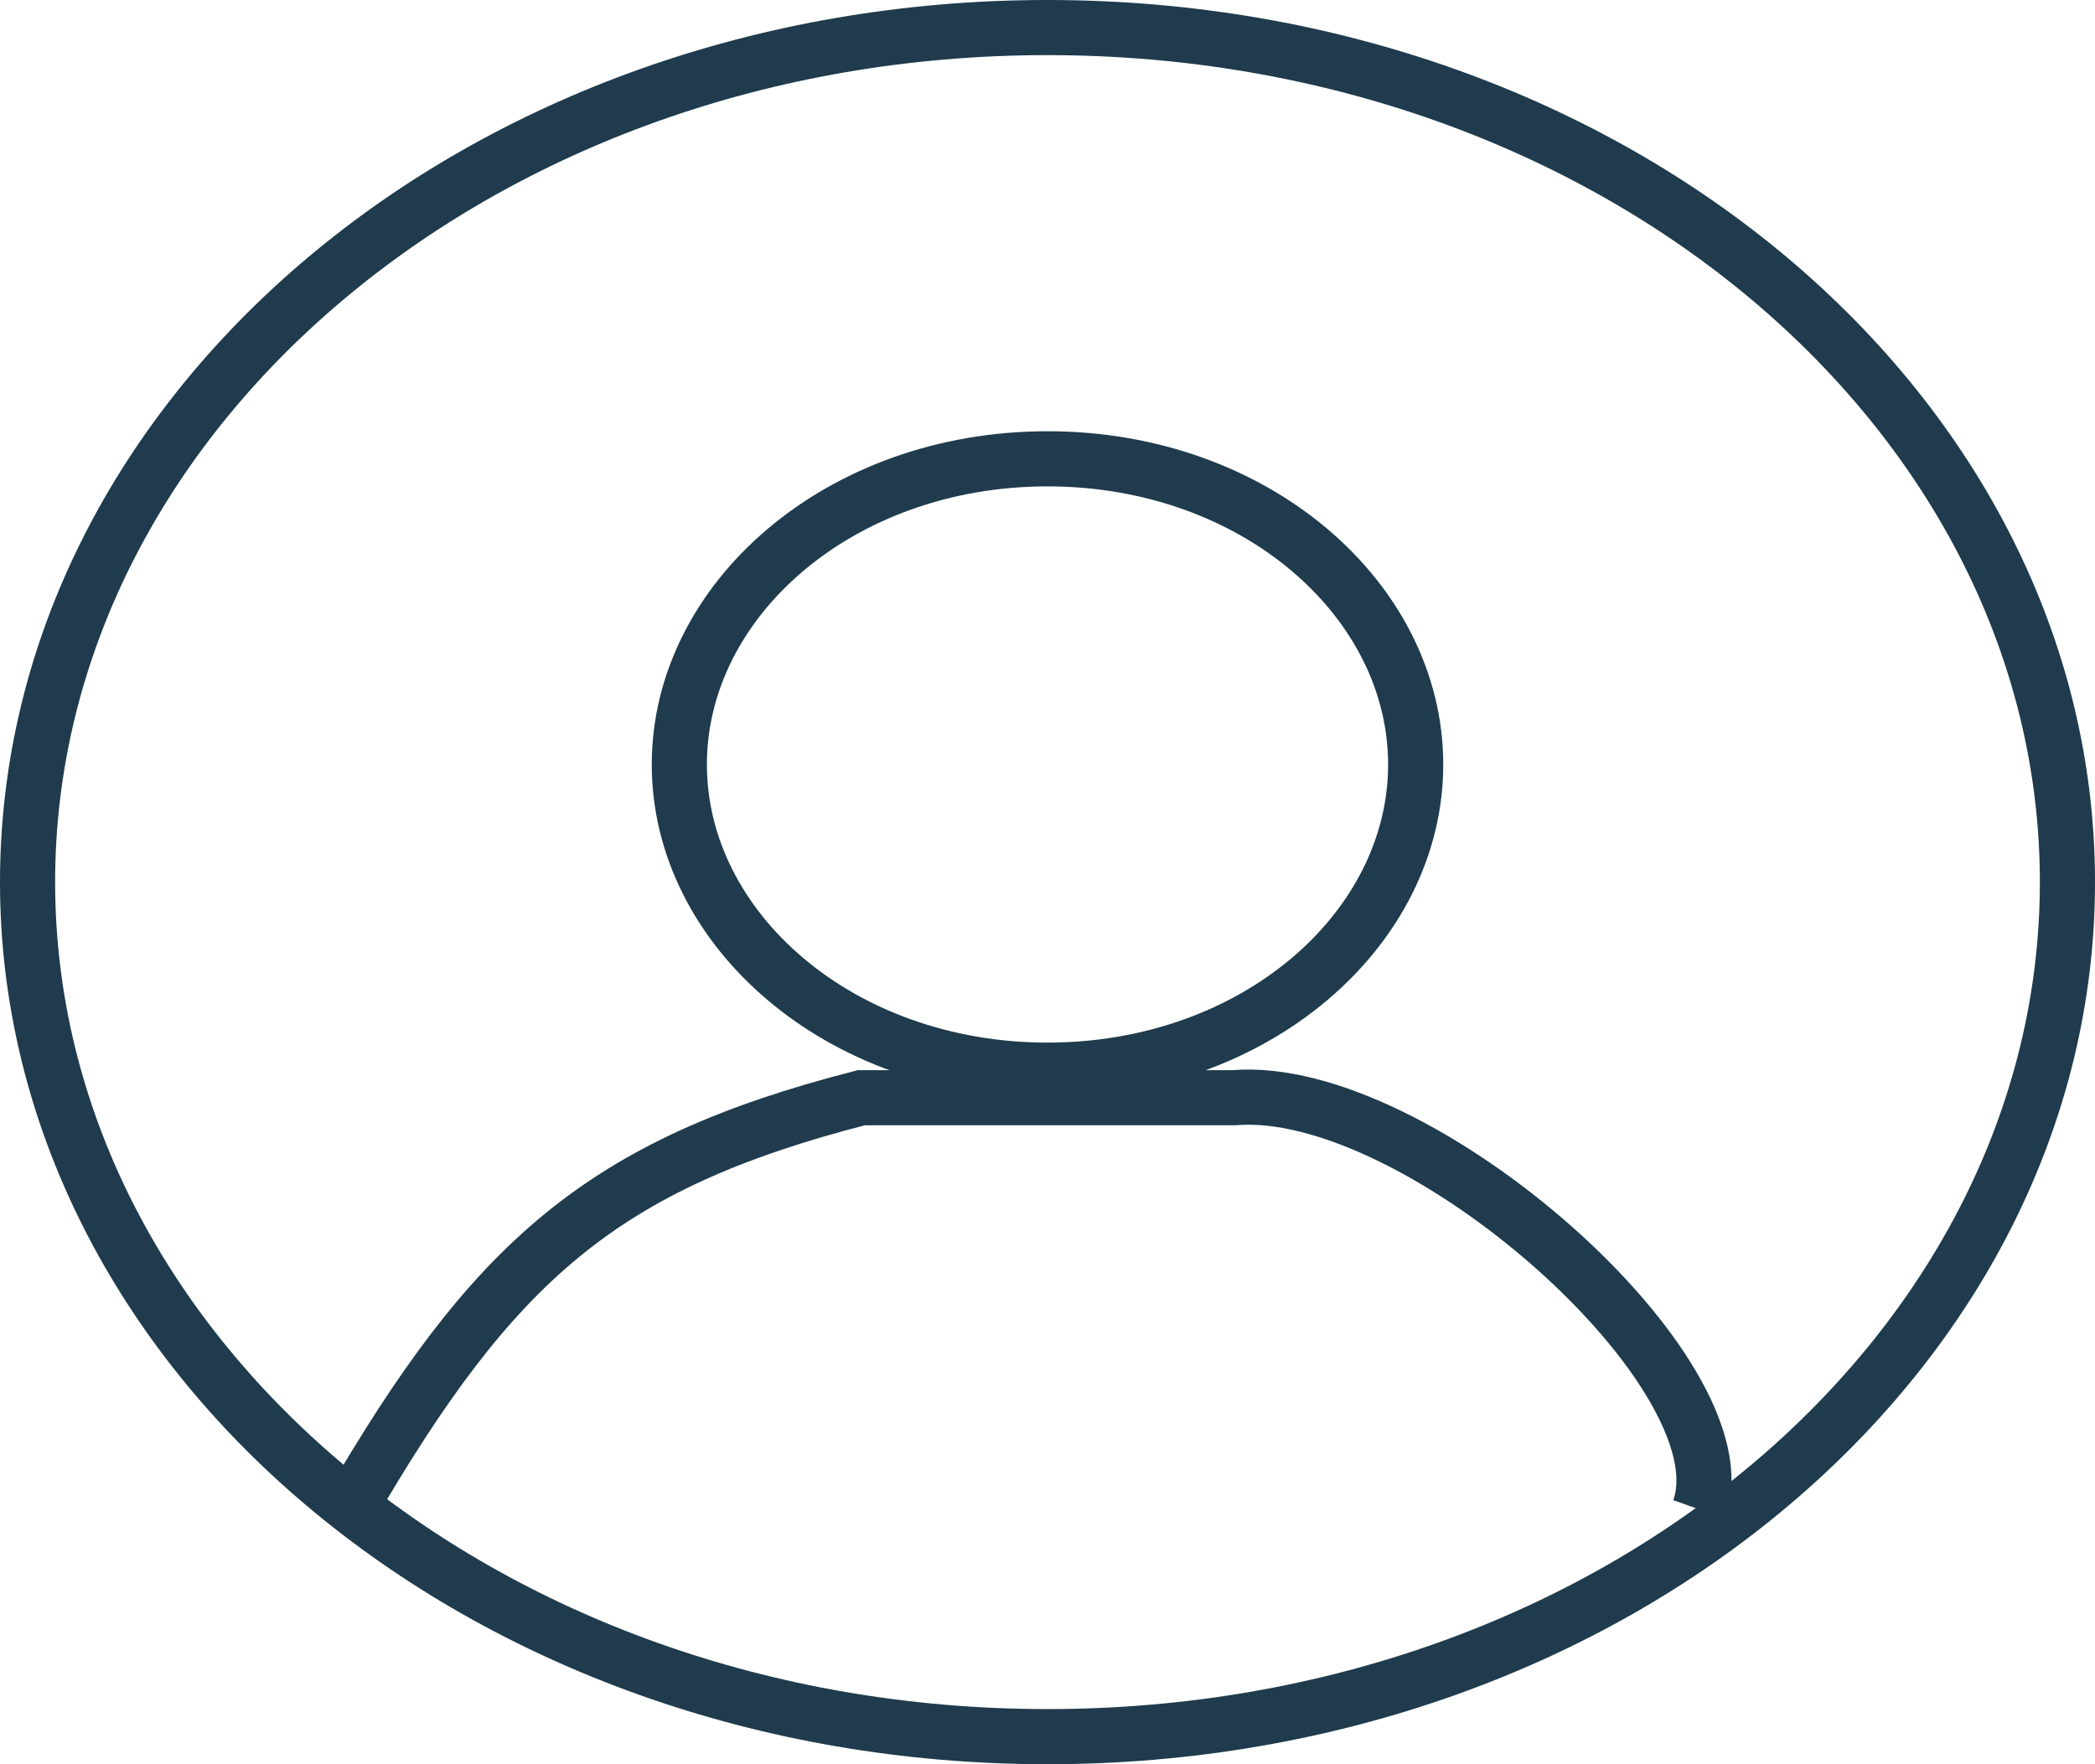 <svg width="38" height="32" viewBox="0 0 38 32" fill="none" xmlns="http://www.w3.org/2000/svg">
<path d="M6.333 27.378C8.949 22.878 10.904 21.123 15.622 19.911H22.378C25.712 19.627 31.693 24.93 30.822 27.378" stroke="#1F3B4D"/>
<path d="M37.5 16C37.5 24.483 29.301 31.5 19 31.5C8.699 31.5 0.5 24.483 0.5 16C0.5 7.517 8.699 0.5 19 0.5C29.301 0.5 37.5 7.517 37.5 16Z" stroke="#1F3B4D"/>
<path d="M25.678 13.867C25.678 16.852 22.772 19.411 19 19.411C15.228 19.411 12.322 16.852 12.322 13.867C12.322 10.882 15.228 8.322 19 8.322C22.772 8.322 25.678 10.882 25.678 13.867Z" stroke="#1F3B4D"/>
</svg>
